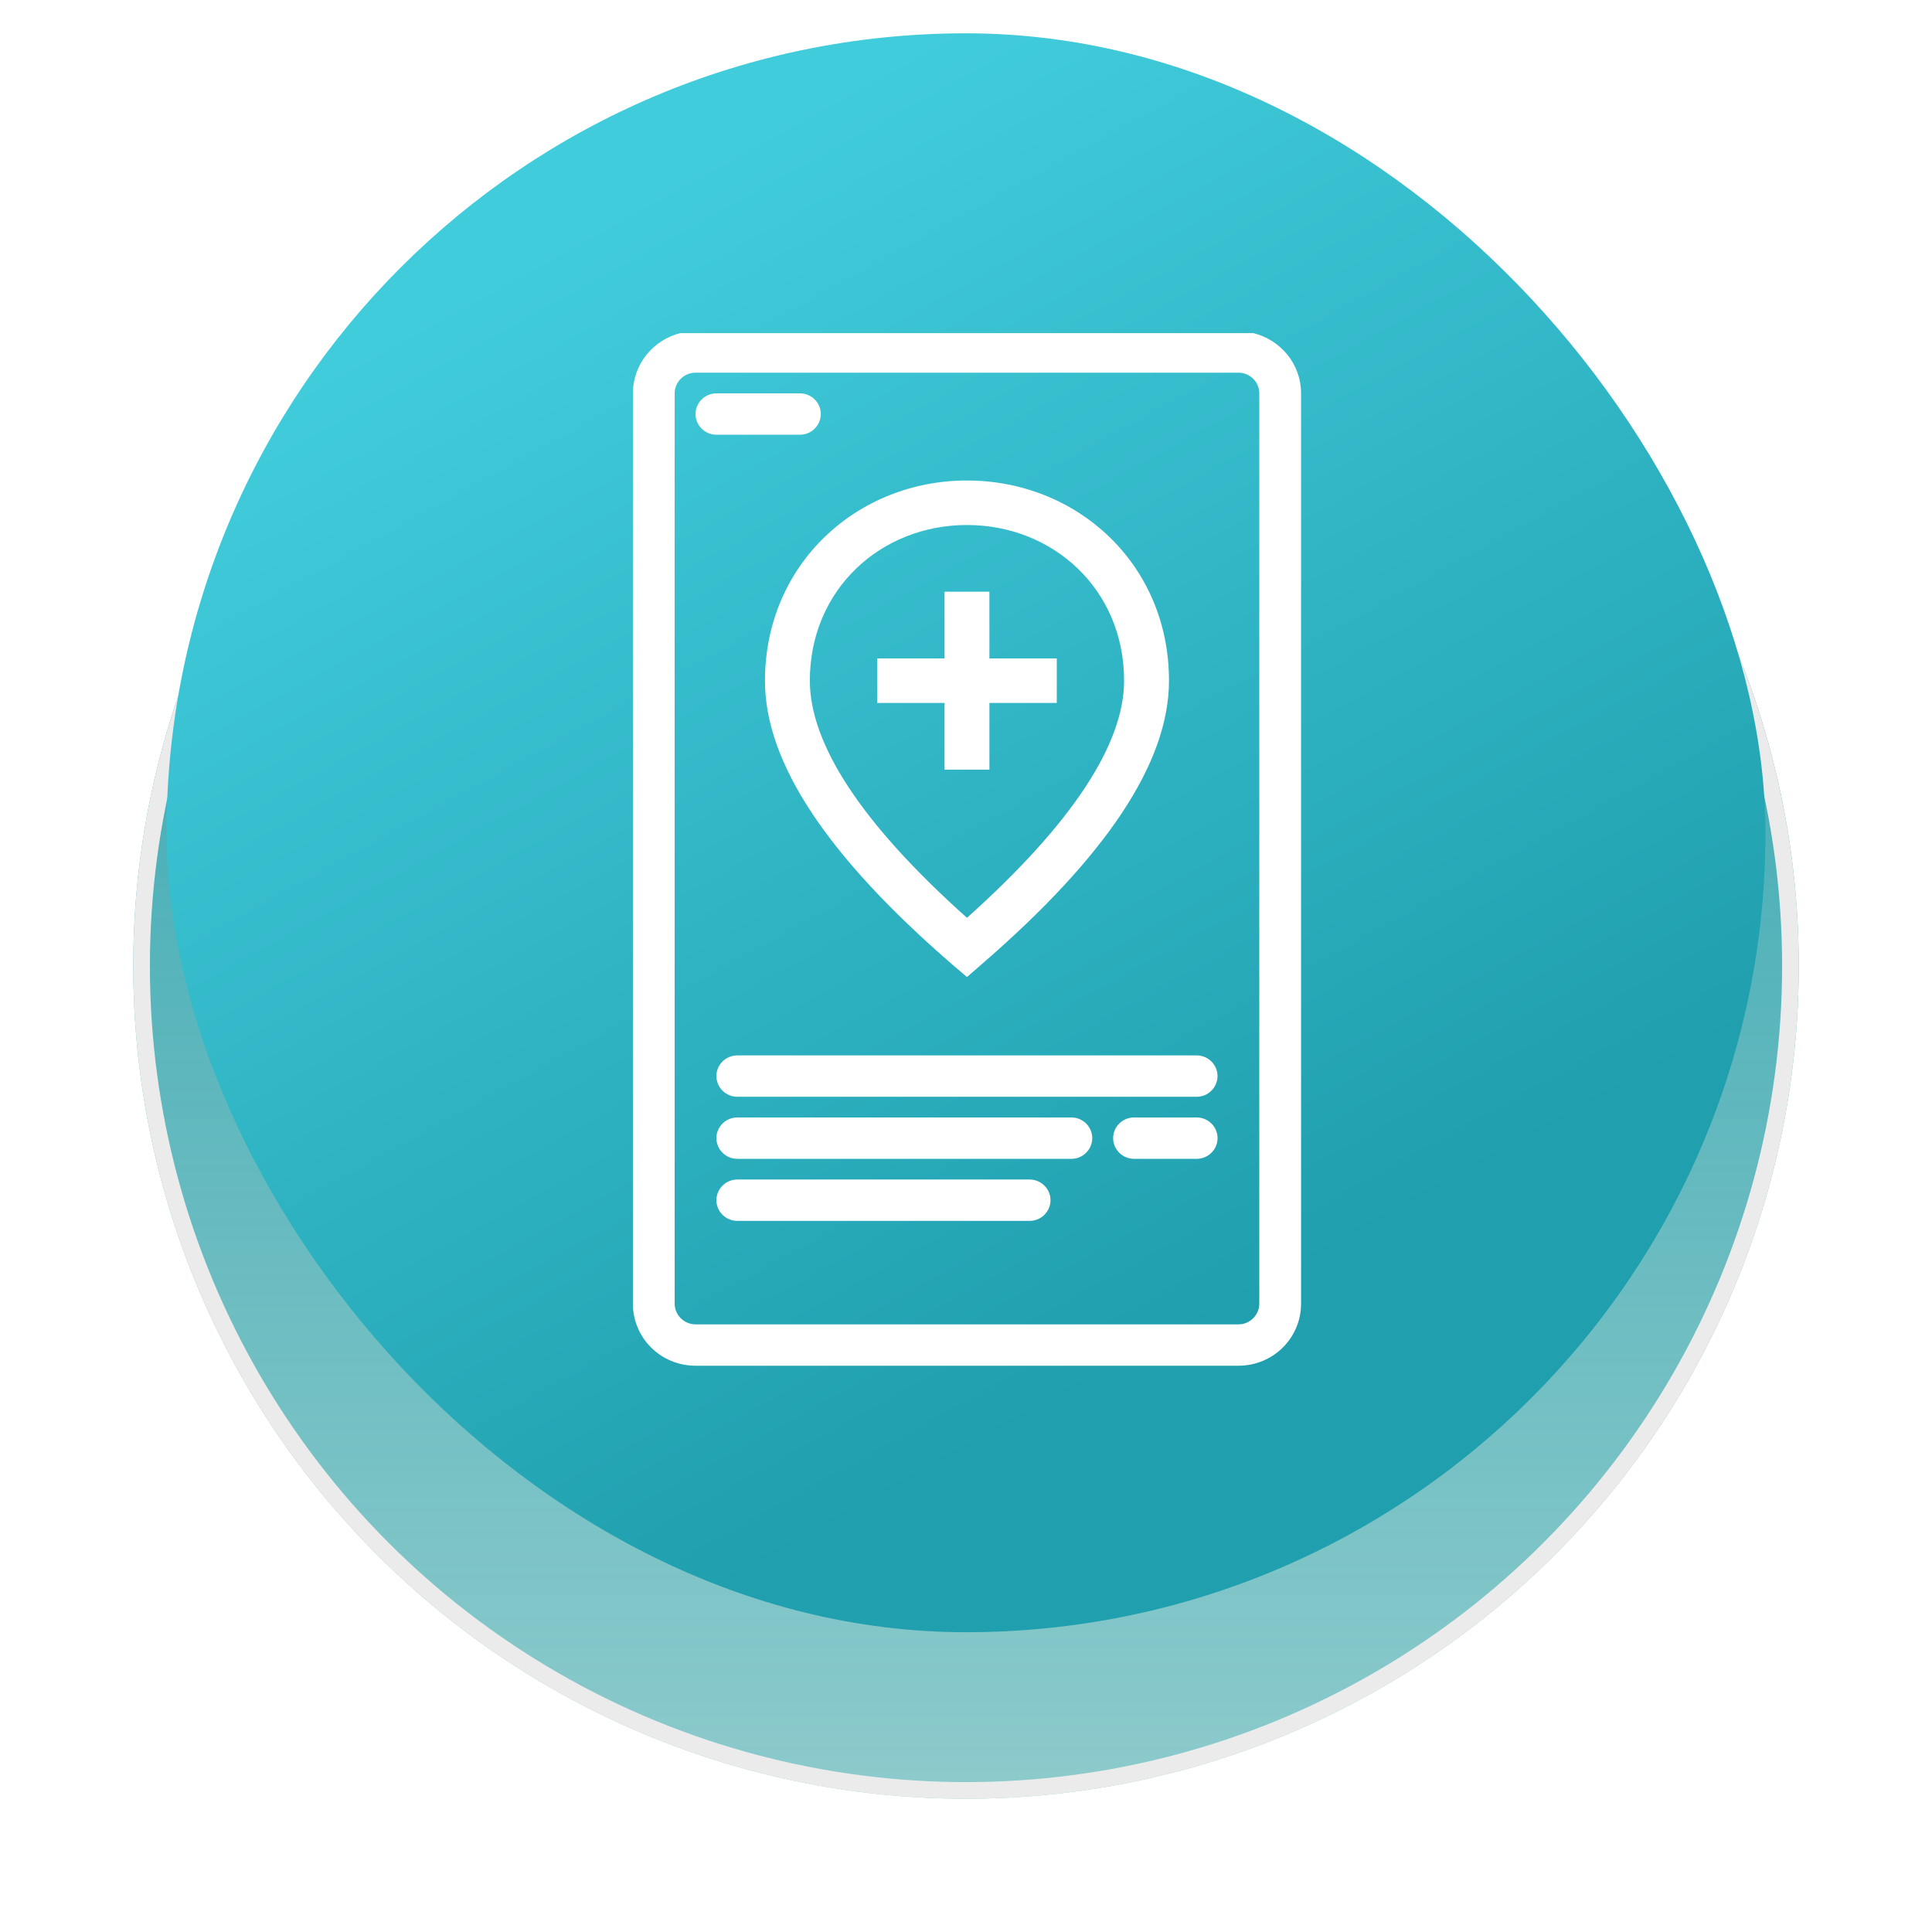 <svg width="58" height="58" viewBox="0 0 58 58" fill="none" xmlns="http://www.w3.org/2000/svg">
<g filter="url(#filter0_d)">
<circle cx="29" cy="25" r="25" fill="url(#paint0_linear)"/>
<circle cx="29" cy="25" r="24.75" stroke="#EBEBEB" stroke-width="0.5"/>
</g>
<rect x="5" y="1" width="48" height="48" rx="24" fill="url(#paint1_linear)"/>
<path d="M35.925 31.684H22.134C21.789 31.684 21.507 31.963 21.507 32.305C21.507 32.646 21.789 32.926 22.134 32.926H35.925C36.269 32.926 36.551 32.646 36.551 32.305C36.551 31.963 36.269 31.684 35.925 31.684Z" fill="white"/>
<path d="M35.925 33.547H34.044C33.7 33.547 33.417 33.826 33.417 34.168C33.417 34.51 33.7 34.789 34.044 34.789H35.925C36.27 34.789 36.552 34.51 36.552 34.168C36.552 33.826 36.27 33.547 35.925 33.547Z" fill="white"/>
<path d="M32.164 33.547H22.134C21.789 33.547 21.507 33.826 21.507 34.168C21.507 34.51 21.789 34.789 22.134 34.789H32.164C32.508 34.789 32.79 34.51 32.79 34.168C32.79 33.826 32.508 33.547 32.164 33.547Z" fill="white"/>
<path d="M30.91 35.41H22.134C21.789 35.41 21.507 35.69 21.507 36.031C21.507 36.373 21.789 36.652 22.134 36.652H30.91C31.255 36.652 31.537 36.373 31.537 36.031C31.537 35.69 31.255 35.41 30.91 35.41Z" fill="white"/>
<path d="M24.015 13.051C24.359 13.051 24.641 12.771 24.641 12.43C24.641 12.088 24.359 11.809 24.015 11.809H21.507C21.162 11.809 20.88 12.088 20.88 12.43C20.88 12.771 21.162 13.051 21.507 13.051H24.015Z" fill="white"/>
<path d="M39.059 25.442V24.192V22.072V21.001V19.254V11.809C39.059 10.932 38.448 10.202 37.625 10H20.426C19.611 10.202 19 10.932 19 11.809V39.137C19 40.169 19.838 41 20.881 41H37.178C38.22 41 39.059 40.169 39.059 39.137V35.41V26.738V25.442ZM37.805 39.137C37.805 39.478 37.523 39.758 37.178 39.758H20.881C20.536 39.758 20.254 39.478 20.254 39.137V11.809C20.254 11.467 20.536 11.188 20.881 11.188H37.178C37.523 11.188 37.805 11.467 37.805 11.809V39.137Z" fill="white"/>
<path d="M29.476 28.943L29.029 29.331L28.583 28.951C24.861 25.729 22.965 22.911 22.965 20.442C22.965 16.933 25.731 14.425 29.029 14.425C32.328 14.425 35.094 16.925 35.094 20.434C35.094 22.903 33.198 25.721 29.476 28.943ZM24.312 20.434C24.312 22.336 25.864 24.727 29.029 27.553C32.187 24.727 33.746 22.336 33.746 20.434C33.746 17.694 31.615 15.761 29.029 15.761C26.444 15.761 24.312 17.694 24.312 20.434ZM28.356 17.764V19.767H26.334V21.102H28.356V23.105H29.703V21.102H31.725V19.767H29.703V17.764H28.356Z" fill="white"/>
<defs>
<filter id="filter0_d" x="0" y="0" width="58" height="58" filterUnits="userSpaceOnUse" color-interpolation-filters="sRGB">
<feFlood flood-opacity="0" result="BackgroundImageFix"/>
<feColorMatrix in="SourceAlpha" type="matrix" values="0 0 0 0 0 0 0 0 0 0 0 0 0 0 0 0 0 0 127 0"/>
<feOffset dy="4"/>
<feGaussianBlur stdDeviation="2"/>
<feColorMatrix type="matrix" values="0 0 0 0 0 0 0 0 0 0 0 0 0 0 0 0 0 0 0.11 0"/>
<feBlend mode="normal" in2="BackgroundImageFix" result="effect1_dropShadow"/>
<feBlend mode="normal" in="SourceGraphic" in2="effect1_dropShadow" result="shape"/>
</filter>
<linearGradient id="paint0_linear" x1="29" y1="0" x2="29" y2="104" gradientUnits="userSpaceOnUse">
<stop stop-color="#209FAE"/>
<stop offset="1" stop-color="#27958B" stop-opacity="0"/>
</linearGradient>
<linearGradient id="paint1_linear" x1="10.5" y1="10.5" x2="29" y2="44" gradientUnits="userSpaceOnUse">
<stop stop-color="#41CCDC"/>
<stop offset="1" stop-color="#209FAE"/>
</linearGradient>
</defs>
</svg>
